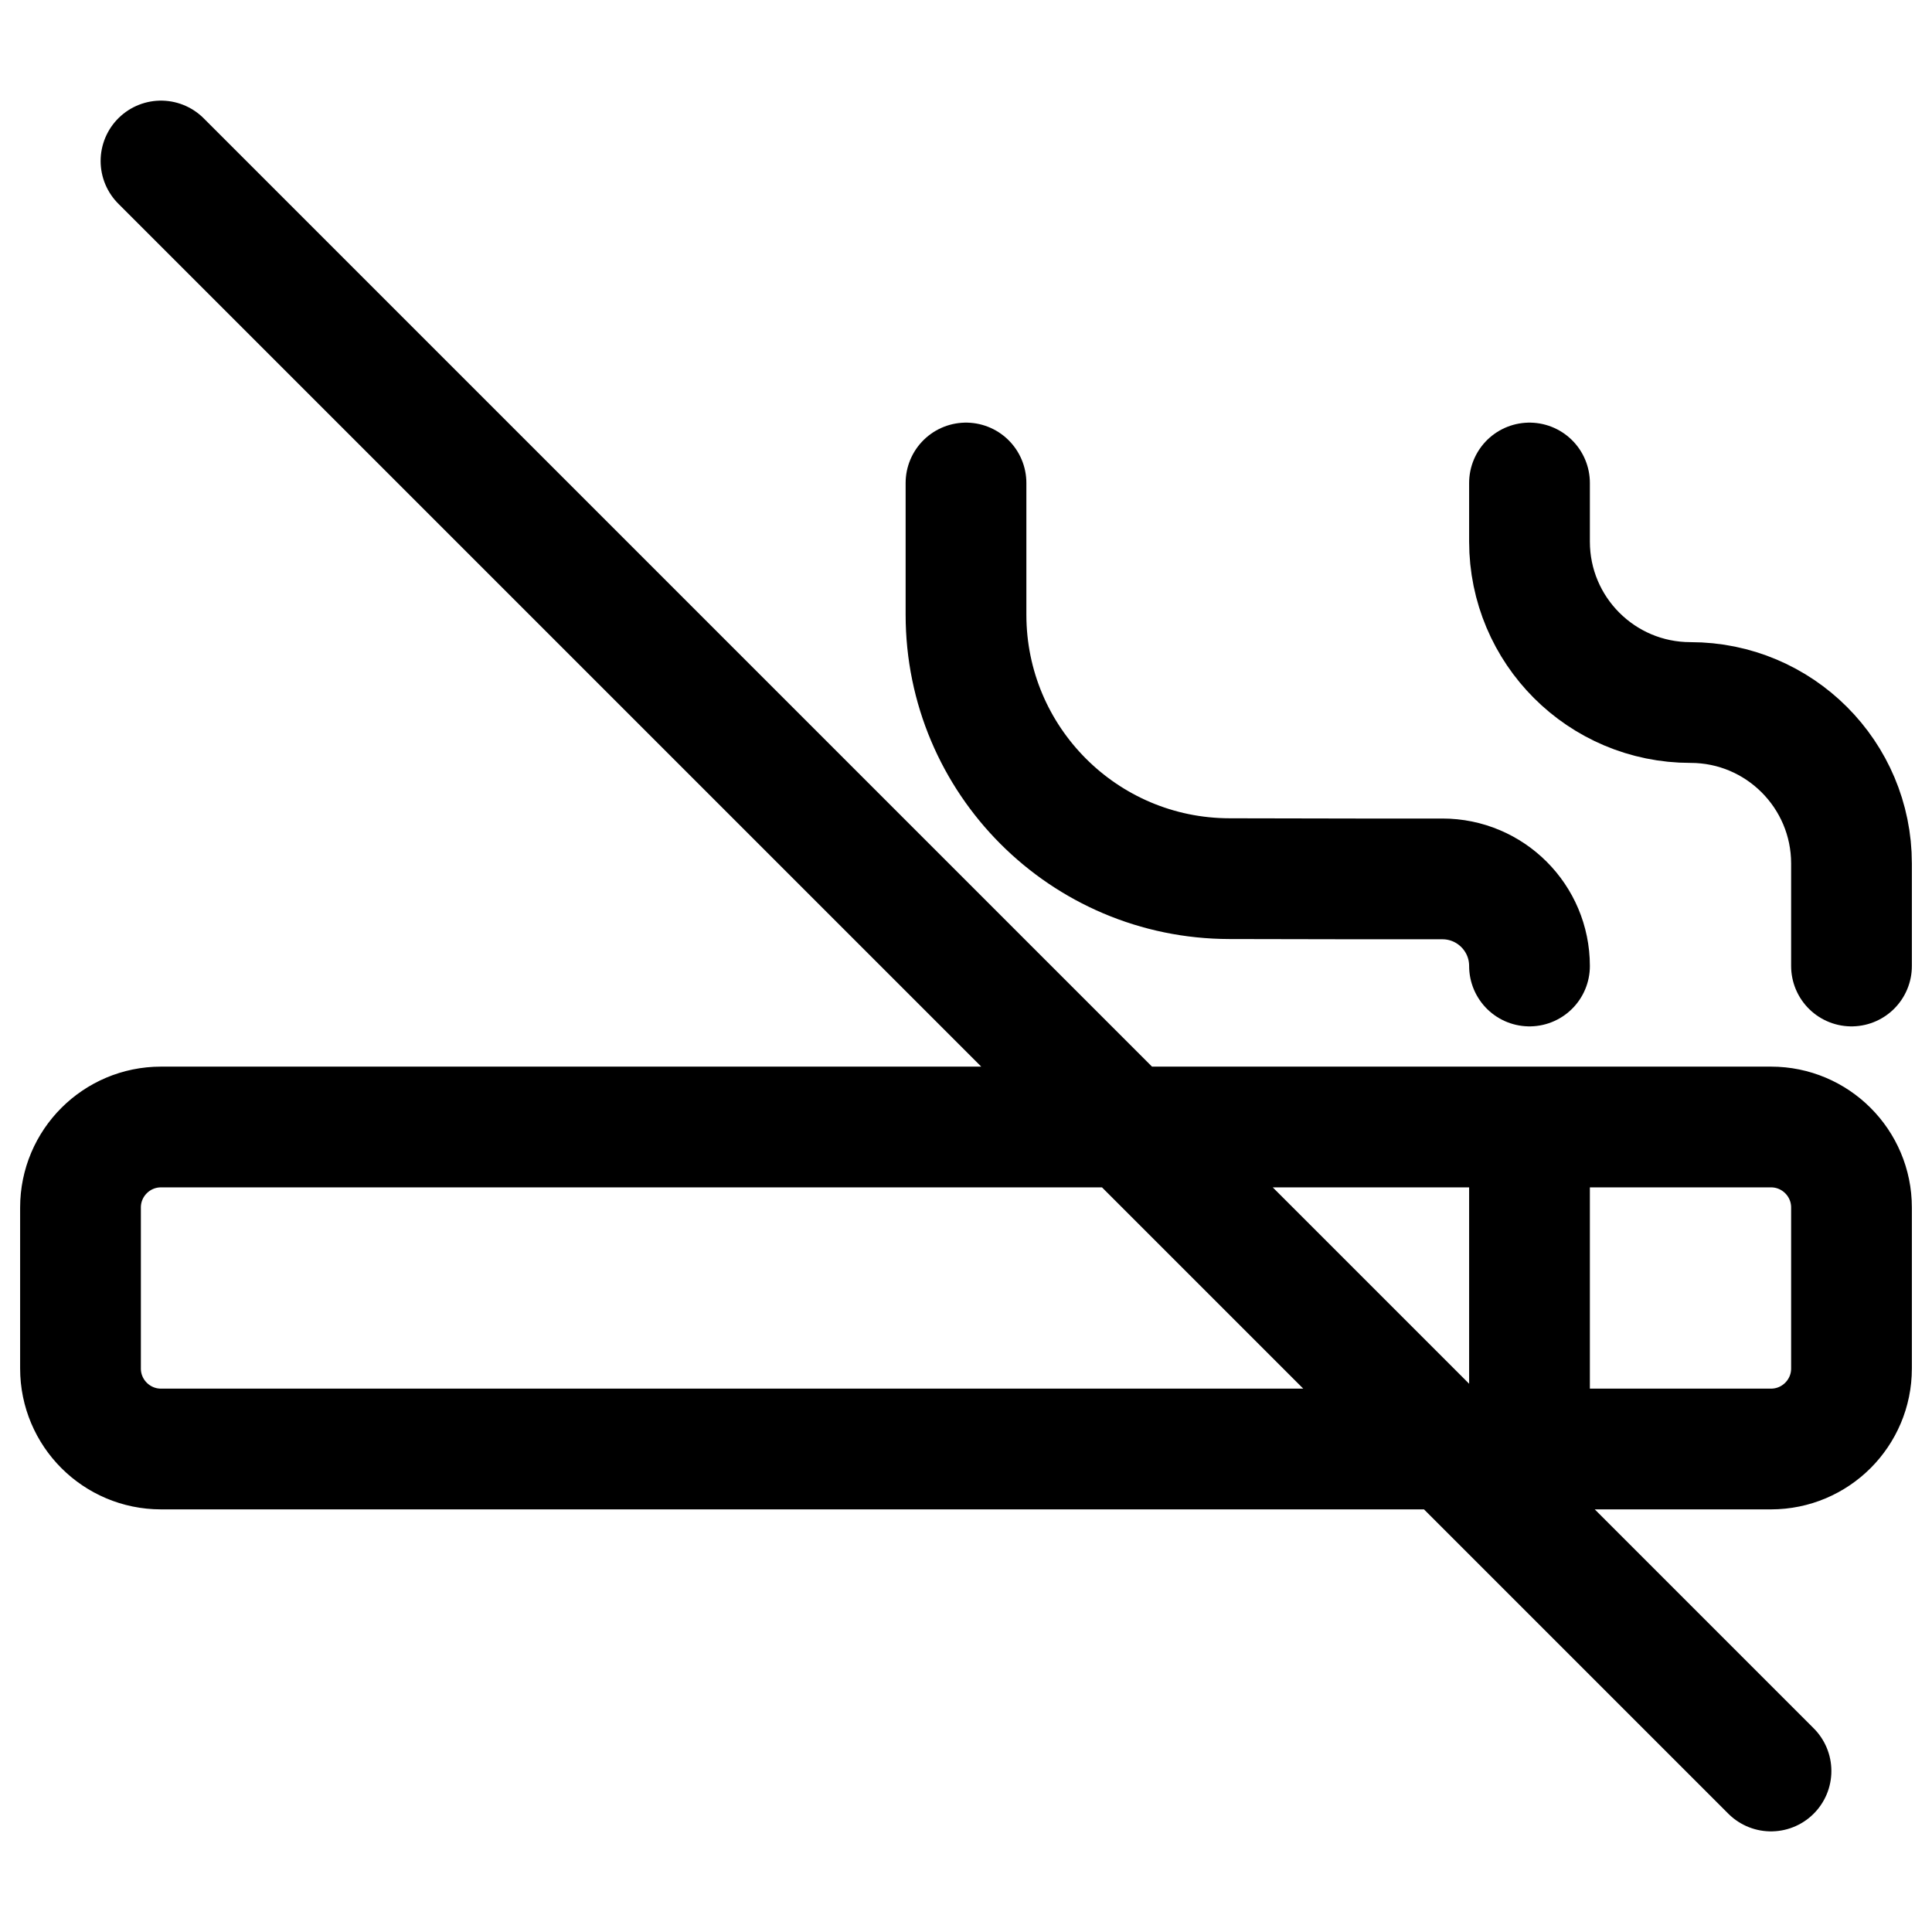 <svg width="24" height="24" viewBox="0 0 24 24" fill="none" xmlns="http://www.w3.org/2000/svg">
<path d="M2 2L22 22M19 18V14M12 6V7.636C12 9.445 13.464 10.912 15.273 10.915L16.846 10.918H17.918C18.515 10.918 19 11.402 19 12M19 6V6.727C19 7.832 19.895 8.727 21 8.727C22.105 8.727 23 9.623 23 10.727V12M2 18H22C22.552 18 23 17.552 23 17V15C23 14.448 22.552 14 22 14H2C1.448 14 1 14.448 1 15V17C1 17.552 1.448 18 2 18Z" stroke="black" stroke-width="1.5" stroke-linecap="round" stroke-linejoin="round"/>
</svg>
